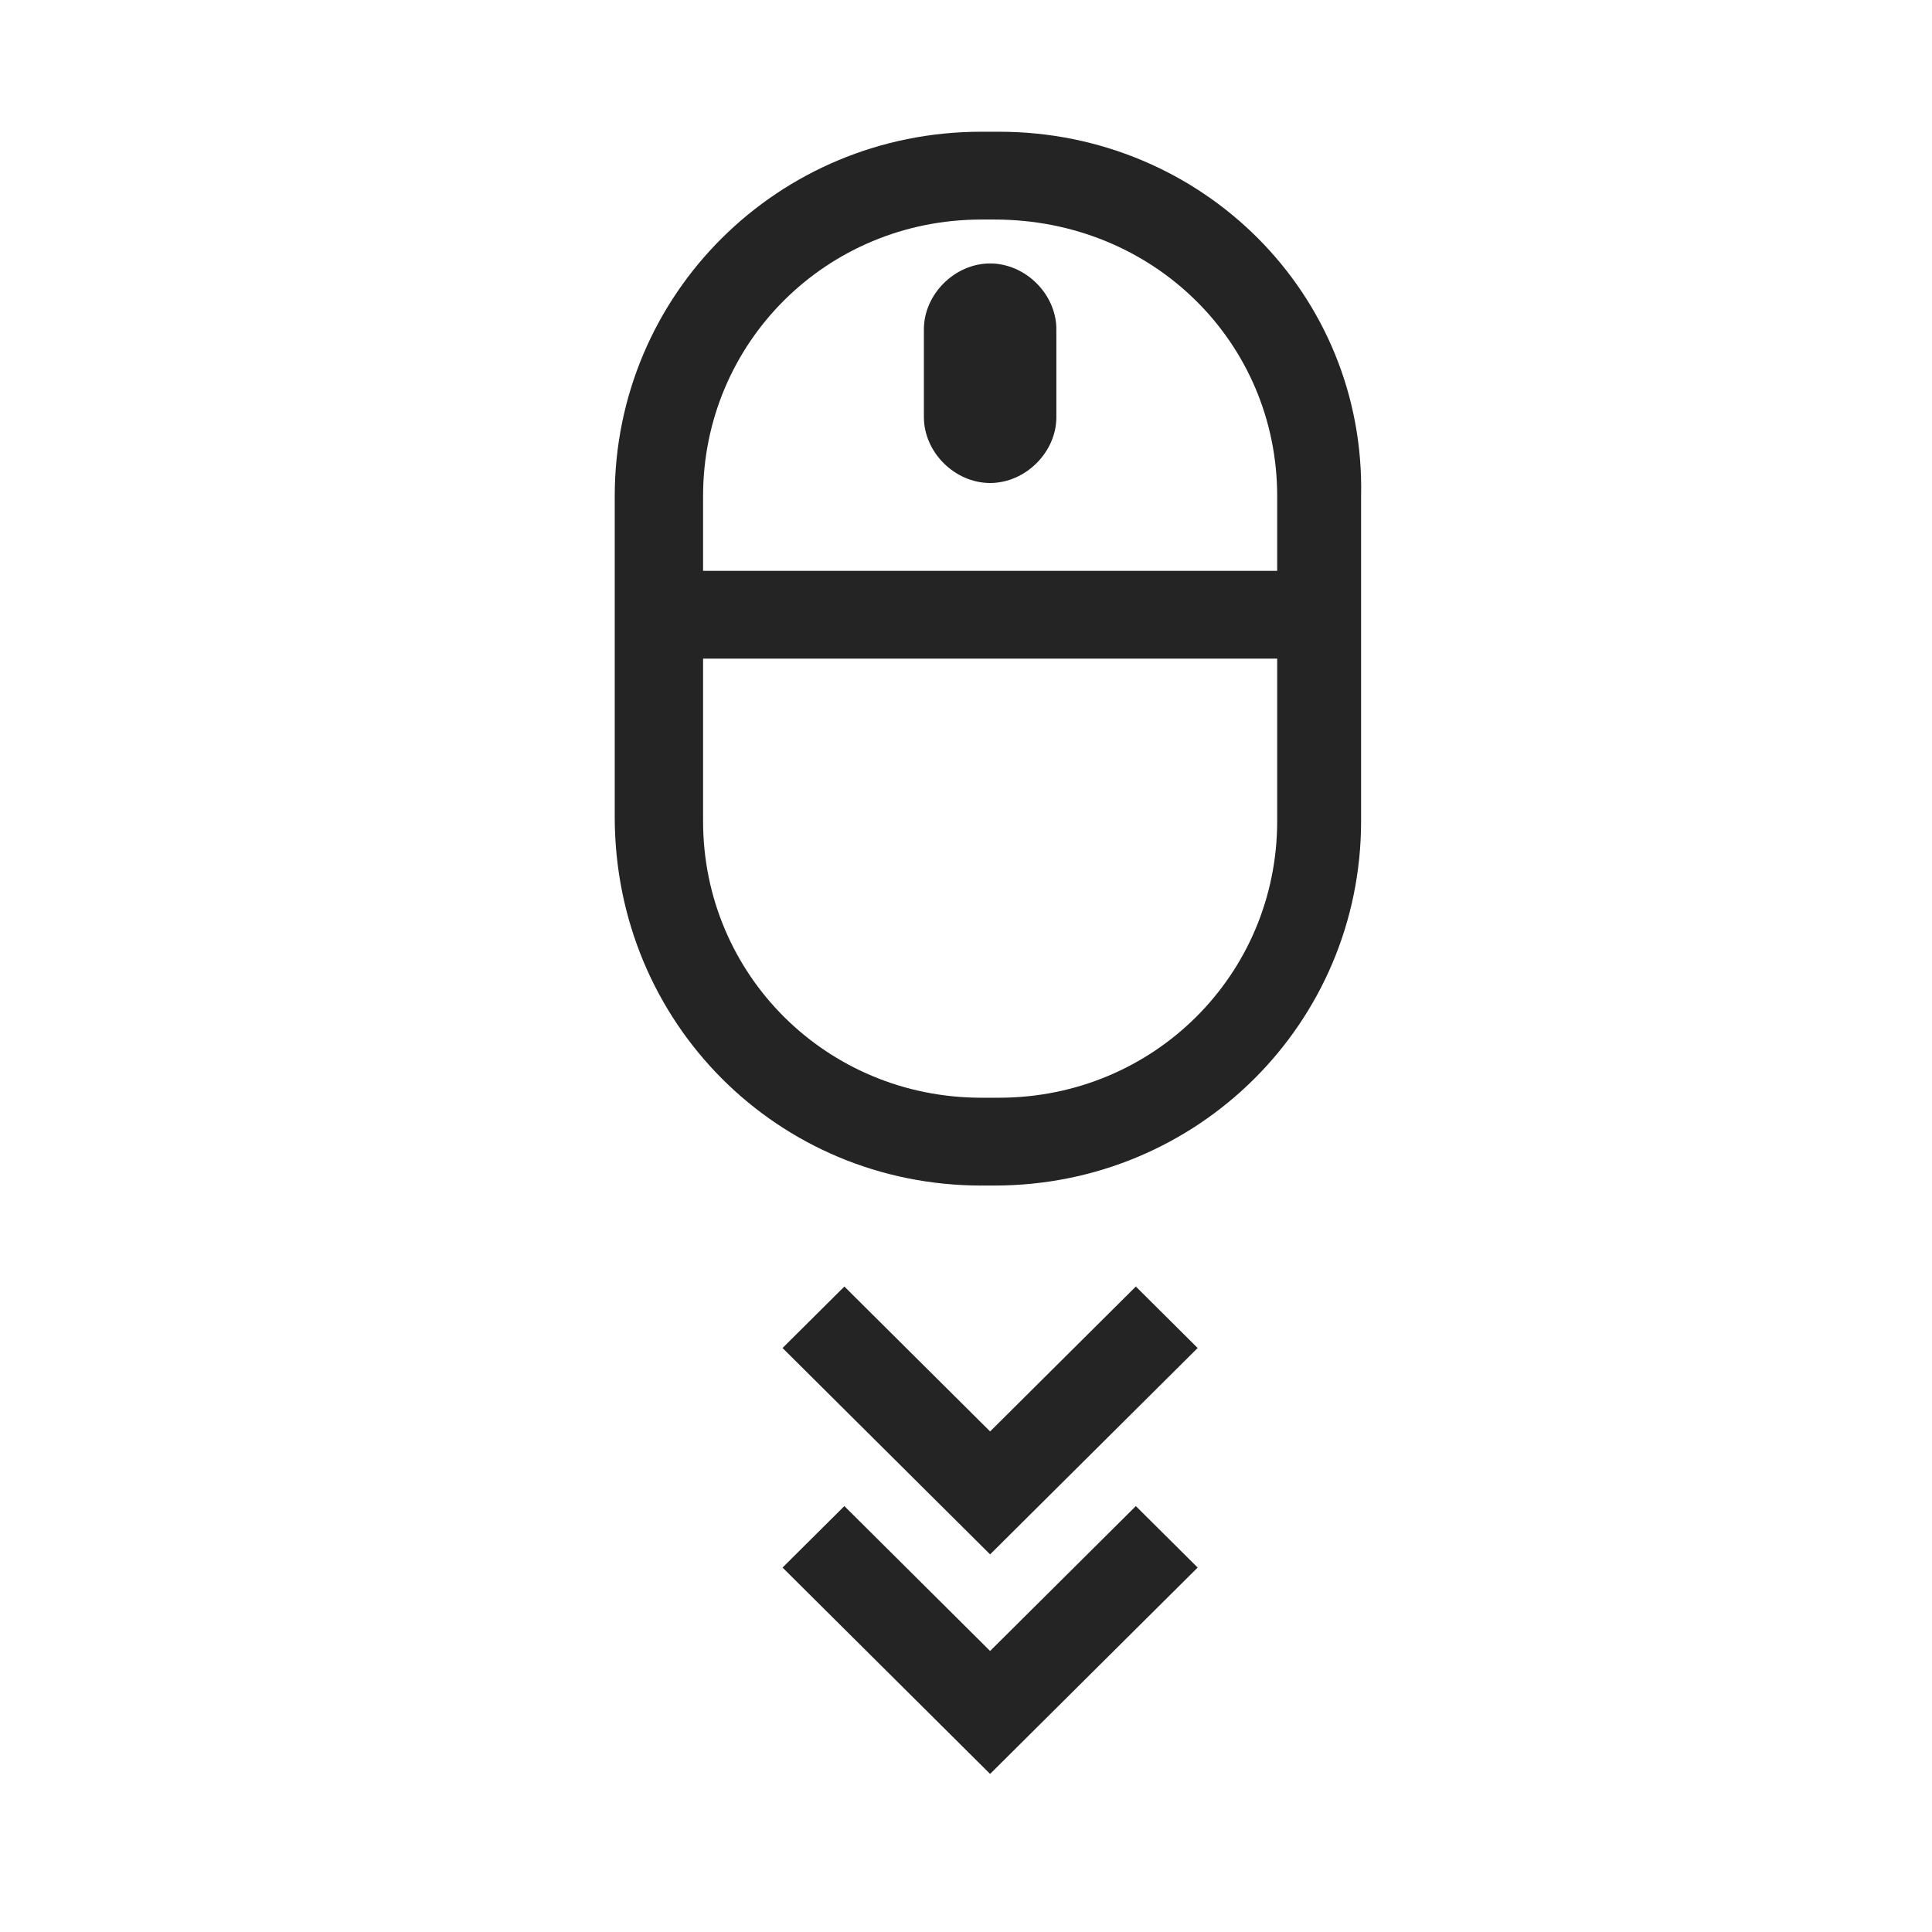 <svg width="44" height="44" viewBox="0 0 44 44" fill="none" xmlns="http://www.w3.org/2000/svg">
<path d="M22.75 3H22.348C17.721 3 14 6.7 14 11.3V18.6C14 23.3 17.721 27 22.348 27H22.65C27.277 27 30.998 23.3 30.998 18.7V11.3C31.099 6.7 27.377 3 22.75 3ZM22.348 5H22.65C26.271 5 29.087 7.8 29.087 11.3V13H16.012V11.3C16.012 7.8 18.828 5 22.348 5ZM22.75 25H22.348C18.828 25 16.012 22.2 16.012 18.7V15H29.087V18.7C29.087 22.2 26.271 25 22.75 25Z" fill="#242424"/>
<path d="M22.549 11C23.354 11 24.058 10.3 24.058 9.5V7.5C24.058 6.7 23.354 6 22.549 6C21.745 6 21.041 6.7 21.041 7.5V9.5C21.041 10.3 21.745 11 22.549 11Z" fill="#242424"/>
<path d="M22.549 32.6L19.23 29.3L17.822 30.7L22.549 35.4L27.276 30.7L25.868 29.3L22.549 32.6Z" fill="#242424"/>
<path d="M22.549 37.6L19.23 34.3L17.822 35.7L22.549 40.4L27.276 35.7L25.868 34.3L22.549 37.6Z" fill="#242424"/>
</svg>
